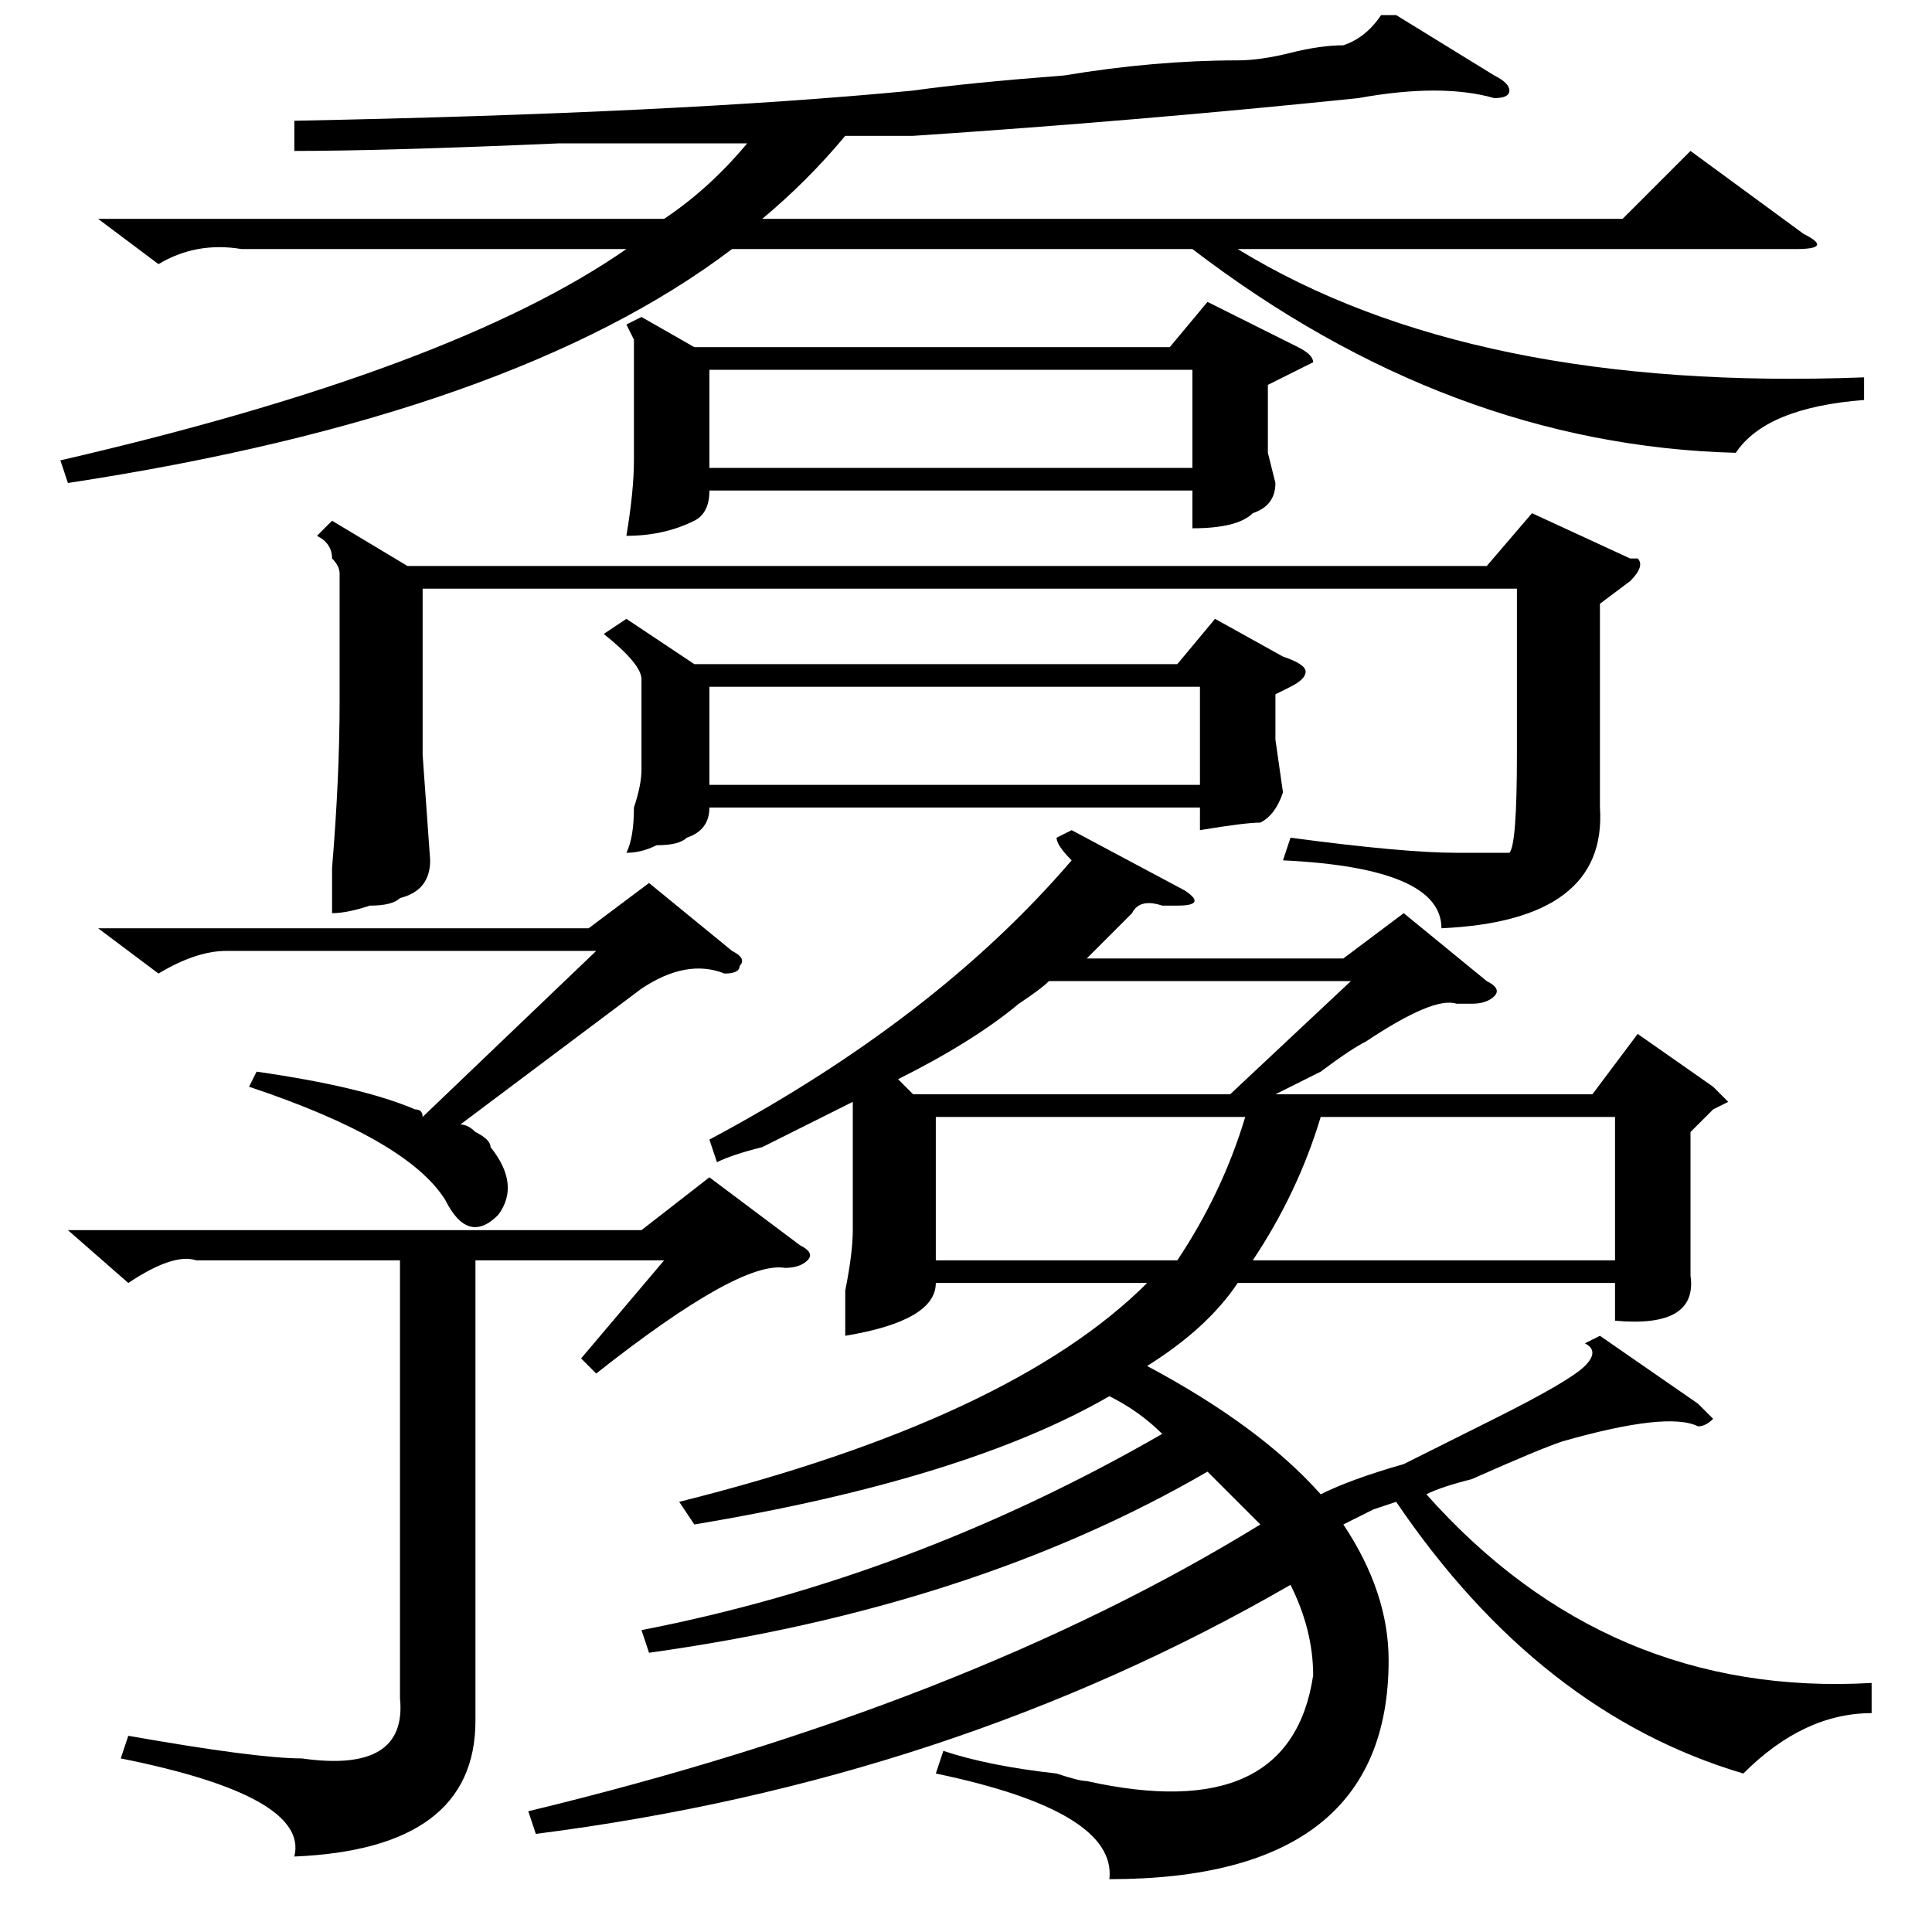 <?xml version="1.0" standalone="no"?>
<!DOCTYPE svg PUBLIC "-//W3C//DTD SVG 1.1//EN" "http://www.w3.org/Graphics/SVG/1.1/DTD/svg11.dtd" >
<svg xmlns="http://www.w3.org/2000/svg" xmlns:xlink="http://www.w3.org/1999/xlink" version="1.1" viewBox="0 -52 256 256">
  <g transform="matrix(1 0 0 -1 0 204)">
   <path fill="currentColor"
d="M95 102l-1 3q30 16 48 37q-2 2 -2 3l2 1l15 -8q3 -2 -1 -2h-2q-3 1 -4 -1l-6 -6h34l8 6l11 -9q2 -1 1 -2t-3 -1h-2q-3 1 -12 -5q-2 -1 -6 -4l-6 -3h42l6 8l10 -7l2 -2l-2 -1l-3 -3v-11v-8q1 -7 -10 -6v5h-50q-4 -6 -12 -11q15 -8 23 -17q4 2 11 4l12 6q10 5 12 7t0 3l2 1
l13 -9l2 -2q-1 -1 -2 -1q-4 2 -18 -2q-3 -1 -12 -5q-4 -1 -6 -2q24 -27 59 -25v-4q-9 0 -17 -8q-27 8 -46 36l-3 -1l-4 -2q6 -9 6 -18q0 -29 -37 -29q1 9 -23 14l1 3q6 -2 15 -3q3 -1 4 -1q27 -6 30 14q0 6 -3 12q-45 -26 -100 -33l-1 3q58 14 97 38l-7 7q-31 -18 -74 -24
l-1 3q36 7 69 26q-3 3 -7 5q-19 -11 -55 -17l-2 3q44 11 62 29h-28q0 -5 -12 -7v6q1 5 1 8v17l-12 -6q-4 -1 -6 -2zM9 192l-1 3q52 12 75 28h-51q-6 1 -11 -2l-8 6h75q6 4 11 10h-25q-23 -1 -35 -1v4q51 1 82 4q7 1 20 2q12 2 23 2q3 0 7 1t7 1q3 1 5 4h2l13 -8q2 -1 2 -2
t-2 -1q-7 2 -18 0q-29 -3 -59 -5h-9q-5 -6 -11 -11h114l9 9l15 -11q4 -2 -1 -2h-74q31 -19 83 -17v-3q-13 -1 -17 -7q-38 1 -72 27h-61q-29 -22 -88 -31zM85 214l7 -4h63l5 6l12 -6q2 -1 2 -2l-2 -1l-4 -2v-9l1 -4q0 -3 -3 -4q-2 -2 -8 -2v5h-64q0 -3 -2 -4q-4 -2 -9 -2
q1 6 1 10v13v3l-1 2zM83 174l9 -6h64l5 6l9 -5q3 -1 3 -2t-2 -2l-2 -1v-6l1 -7q-1 -3 -3 -4q-2 0 -8 -1v3h-65q0 -3 -3 -4q-1 -1 -4 -1q-2 -1 -4 -1q1 2 1 6q1 3 1 5v12q0 2 -5 6zM44 187l10 -6h143l6 7l13 -6h1q1 -1 -1 -3l-4 -3v-27q1 -15 -21 -16q0 8 -21 9l1 3
q15 -2 22 -2h7q1 1 1 13v22h-145v-22l1 -14q0 -4 -4 -5q-1 -1 -4 -1q-3 -1 -5 -1v6q1 12 1 22v17q0 1 -1 2q0 2 -2 3zM106 91q2 -1 1 -2t-3 -1q-6 1 -25 -14l-2 2l11 13h-25v-61q0 -17 -24 -18q2 8 -23 13l1 3q17 -3 23 -3q14 -2 13 8v58h-27q-3 1 -9 -3l-8 7h76l9 7z
M159 165h-65v-13h65v13zM158 207h-64v-13h64v13zM97 130q2 -1 1 -2q0 -1 -2 -1q-5 2 -11 -2l-24 -18q1 0 2 -1q2 -1 2 -2q4 -5 1 -9q-4 -4 -7 2q-5 8 -26 15l1 2q14 -2 21 -5q1 0 1 -1l23 22h-49q-4 0 -9 -3l-8 6h65l8 6zM175 108q-3 -10 -9 -19h48v19h-39zM124 108v-19h32
q6 9 9 19h-41zM139 126q-1 -1 -4 -3q-6 -5 -16 -10l2 -2h42l16 15h-40z" />
  </g>

</svg>
